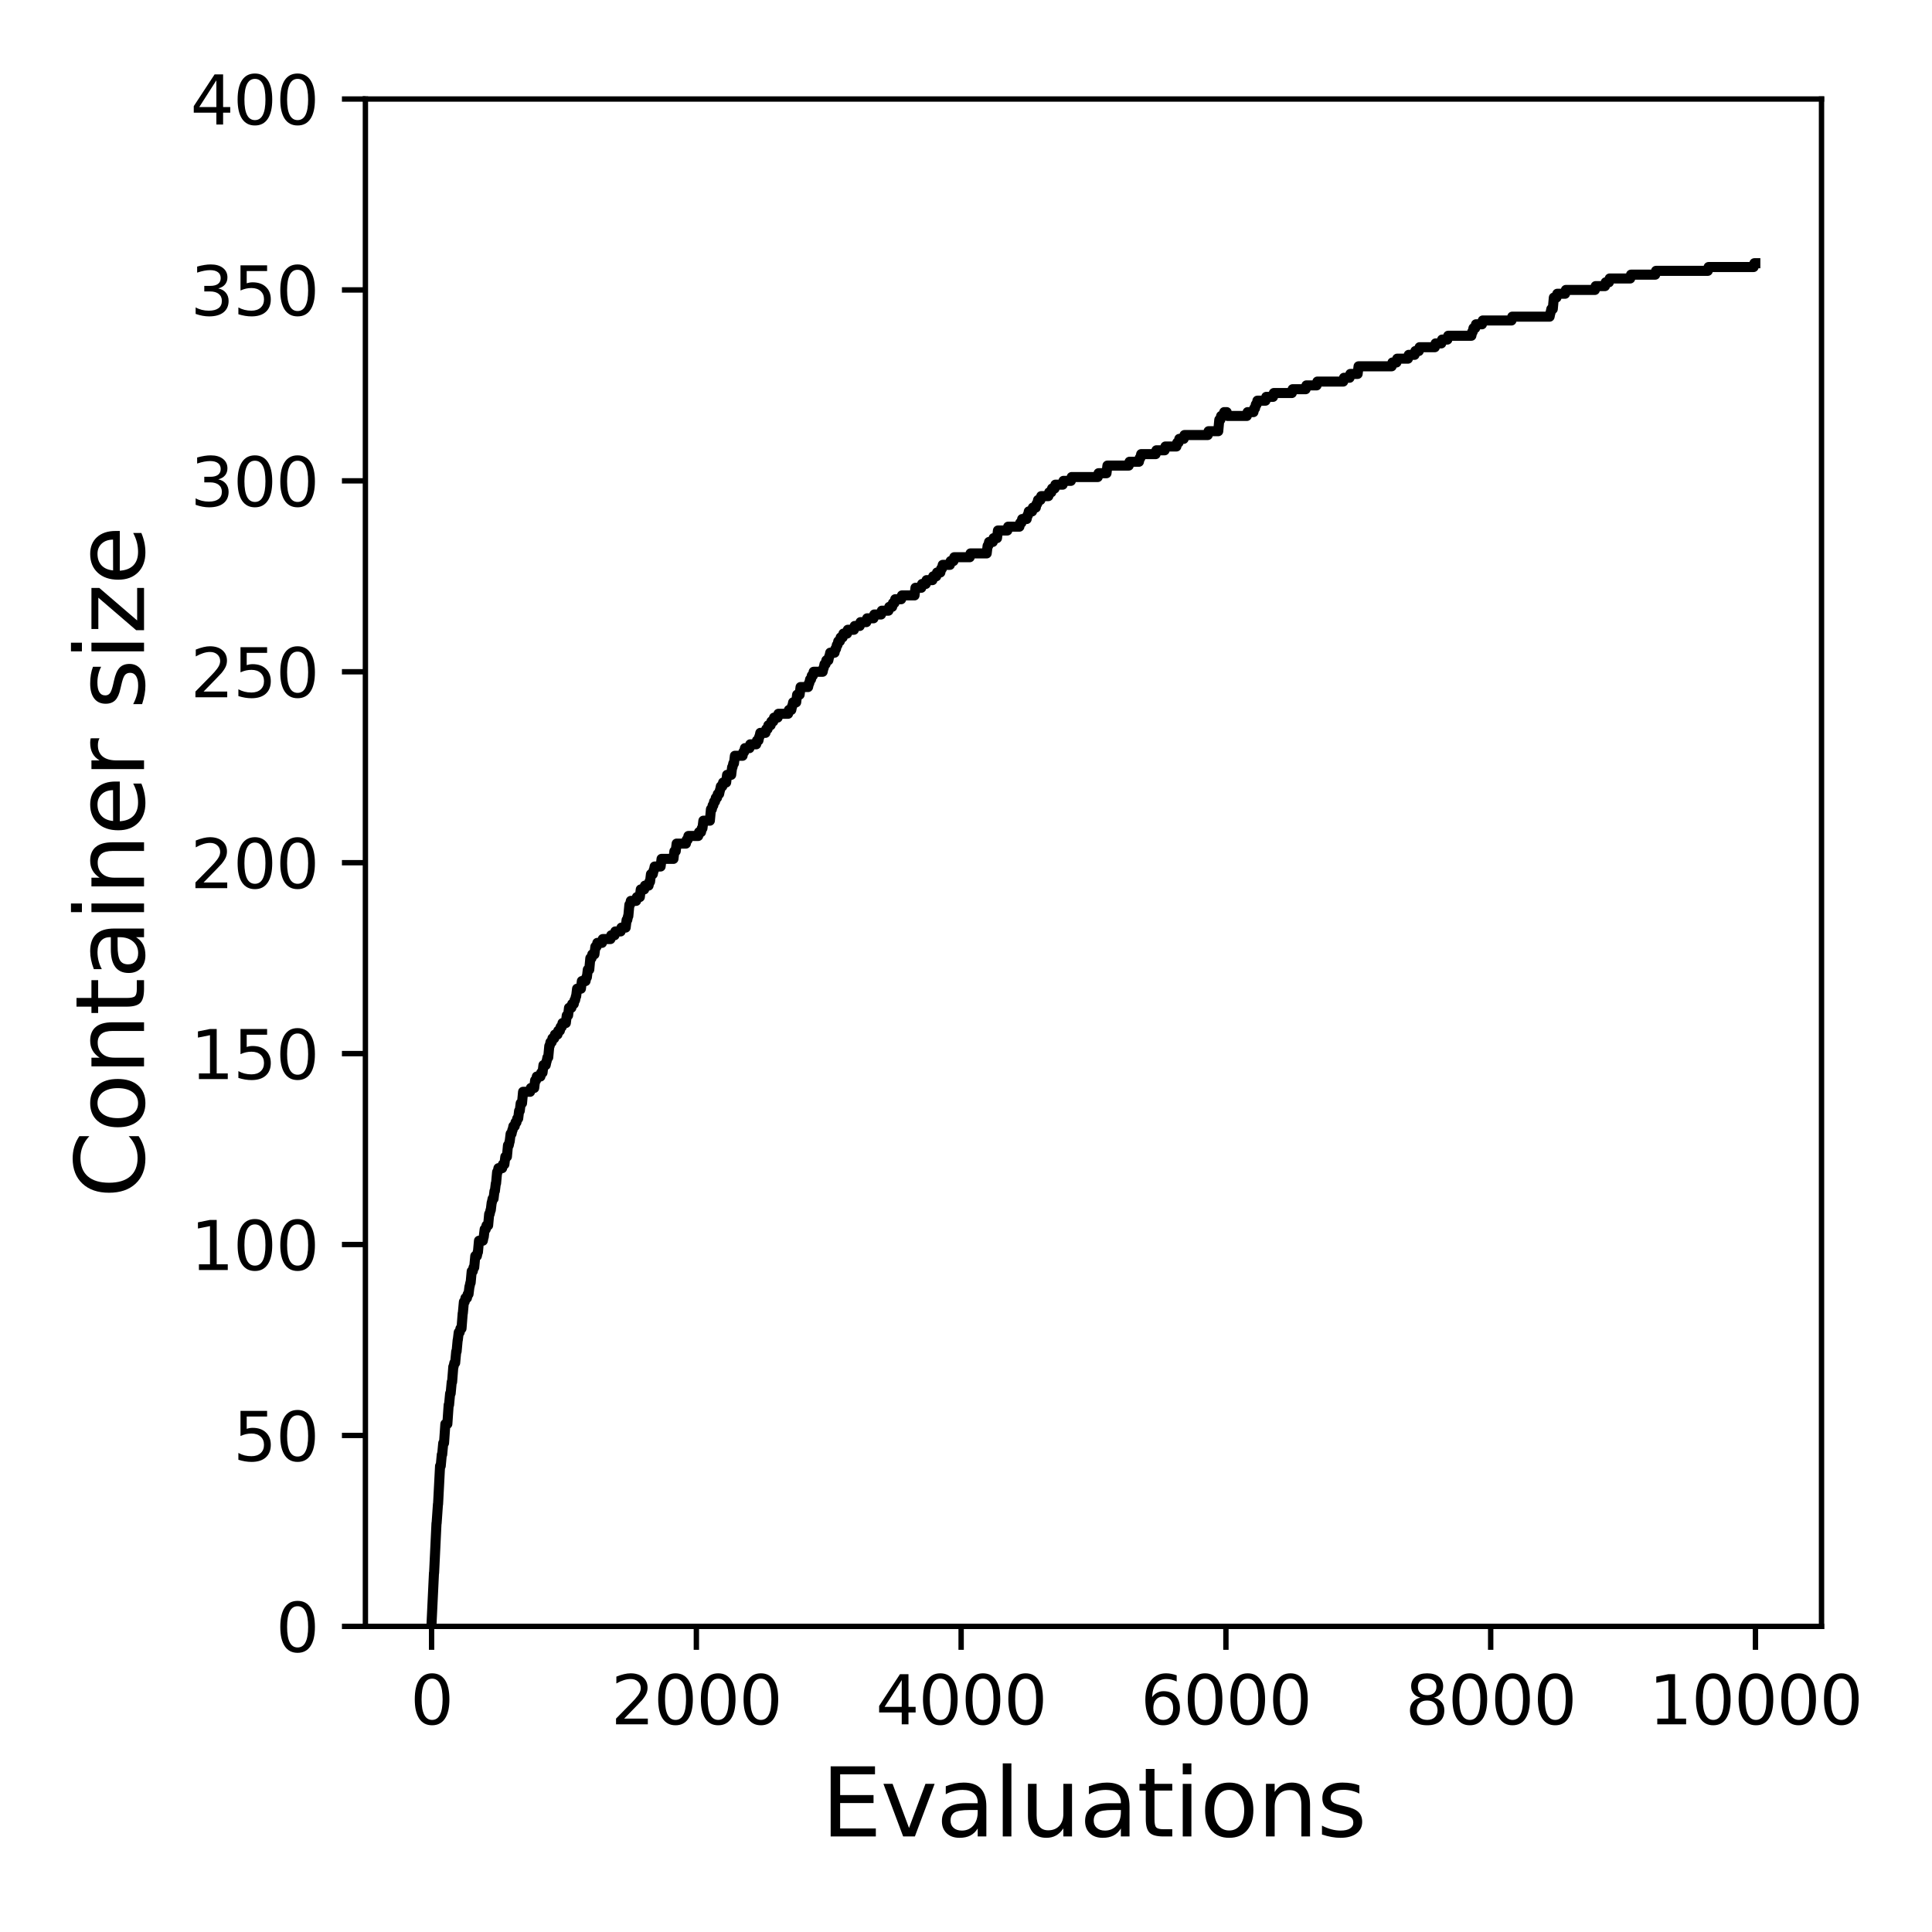 <?xml version="1.0" encoding="utf-8" standalone="no"?>
<!DOCTYPE svg PUBLIC "-//W3C//DTD SVG 1.1//EN"
  "http://www.w3.org/Graphics/SVG/1.1/DTD/svg11.dtd">
<svg xmlns:xlink="http://www.w3.org/1999/xlink" width="288pt" height="288pt" viewBox="0 0 288 288" xmlns="http://www.w3.org/2000/svg" version="1.1">
 <defs>
  <style type="text/css">*{stroke-linejoin: round; stroke-linecap: butt}</style>
 </defs>
 <g id="figure_1">
  <g id="patch_1">
   <path d="M 0 288 
L 288 288 
L 288 0 
L 0 0 
z
" style="fill: #ffffff"/>
  </g>
  <g id="axes_1">
   <g id="patch_2">
    <path d="M 54.47 242.44 
L 271.53 242.44 
L 271.53 14.76 
L 54.47 14.76 
z
" style="fill: #ffffff"/>
   </g>
   <g id="matplotlib.axis_1">
    <g id="xtick_1">
     <g id="line2d_1">
      <defs>
       <path id="m7edcf63824" d="M 0 0 
L 0 3.5 
" style="stroke: #000000; stroke-width: 0.8"/>
      </defs>
      <g>
       <use xlink:href="#m7edcf63824" x="64.336" y="242.44" style="stroke: #000000; stroke-width: 0.8"/>
      </g>
     </g>
     <g id="text_1">
      <!-- 0 -->
      <g transform="translate(61.155 257.038) scale(0.1 -0.1)">
       <defs>
        <path id="DejaVuSans-30" d="M 2034 4250 
Q 1547 4250 1301 3770 
Q 1056 3291 1056 2328 
Q 1056 1369 1301 889 
Q 1547 409 2034 409 
Q 2525 409 2770 889 
Q 3016 1369 3016 2328 
Q 3016 3291 2770 3770 
Q 2525 4250 2034 4250 
z
M 2034 4750 
Q 2819 4750 3233 4129 
Q 3647 3509 3647 2328 
Q 3647 1150 3233 529 
Q 2819 -91 2034 -91 
Q 1250 -91 836 529 
Q 422 1150 422 2328 
Q 422 3509 836 4129 
Q 1250 4750 2034 4750 
z
" transform="scale(0.016)"/>
       </defs>
       <use xlink:href="#DejaVuSans-30"/>
      </g>
     </g>
    </g>
    <g id="xtick_2">
     <g id="line2d_2">
      <g>
       <use xlink:href="#m7edcf63824" x="103.806" y="242.44" style="stroke: #000000; stroke-width: 0.8"/>
      </g>
     </g>
     <g id="text_2">
      <!-- 2000 -->
      <g transform="translate(91.081 257.038) scale(0.1 -0.1)">
       <defs>
        <path id="DejaVuSans-32" d="M 1228 531 
L 3431 531 
L 3431 0 
L 469 0 
L 469 531 
Q 828 903 1448 1529 
Q 2069 2156 2228 2338 
Q 2531 2678 2651 2914 
Q 2772 3150 2772 3378 
Q 2772 3750 2511 3984 
Q 2250 4219 1831 4219 
Q 1534 4219 1204 4116 
Q 875 4013 500 3803 
L 500 4441 
Q 881 4594 1212 4672 
Q 1544 4750 1819 4750 
Q 2544 4750 2975 4387 
Q 3406 4025 3406 3419 
Q 3406 3131 3298 2873 
Q 3191 2616 2906 2266 
Q 2828 2175 2409 1742 
Q 1991 1309 1228 531 
z
" transform="scale(0.016)"/>
       </defs>
       <use xlink:href="#DejaVuSans-32"/>
       <use xlink:href="#DejaVuSans-30" x="63.623"/>
       <use xlink:href="#DejaVuSans-30" x="127.246"/>
       <use xlink:href="#DejaVuSans-30" x="190.869"/>
      </g>
     </g>
    </g>
    <g id="xtick_3">
     <g id="line2d_3">
      <g>
       <use xlink:href="#m7edcf63824" x="143.275" y="242.44" style="stroke: #000000; stroke-width: 0.8"/>
      </g>
     </g>
     <g id="text_3">
      <!-- 4000 -->
      <g transform="translate(130.55 257.038) scale(0.1 -0.1)">
       <defs>
        <path id="DejaVuSans-34" d="M 2419 4116 
L 825 1625 
L 2419 1625 
L 2419 4116 
z
M 2253 4666 
L 3047 4666 
L 3047 1625 
L 3713 1625 
L 3713 1100 
L 3047 1100 
L 3047 0 
L 2419 0 
L 2419 1100 
L 313 1100 
L 313 1709 
L 2253 4666 
z
" transform="scale(0.016)"/>
       </defs>
       <use xlink:href="#DejaVuSans-34"/>
       <use xlink:href="#DejaVuSans-30" x="63.623"/>
       <use xlink:href="#DejaVuSans-30" x="127.246"/>
       <use xlink:href="#DejaVuSans-30" x="190.869"/>
      </g>
     </g>
    </g>
    <g id="xtick_4">
     <g id="line2d_4">
      <g>
       <use xlink:href="#m7edcf63824" x="182.745" y="242.44" style="stroke: #000000; stroke-width: 0.8"/>
      </g>
     </g>
     <g id="text_4">
      <!-- 6000 -->
      <g transform="translate(170.02 257.038) scale(0.1 -0.1)">
       <defs>
        <path id="DejaVuSans-36" d="M 2113 2584 
Q 1688 2584 1439 2293 
Q 1191 2003 1191 1497 
Q 1191 994 1439 701 
Q 1688 409 2113 409 
Q 2538 409 2786 701 
Q 3034 994 3034 1497 
Q 3034 2003 2786 2293 
Q 2538 2584 2113 2584 
z
M 3366 4563 
L 3366 3988 
Q 3128 4100 2886 4159 
Q 2644 4219 2406 4219 
Q 1781 4219 1451 3797 
Q 1122 3375 1075 2522 
Q 1259 2794 1537 2939 
Q 1816 3084 2150 3084 
Q 2853 3084 3261 2657 
Q 3669 2231 3669 1497 
Q 3669 778 3244 343 
Q 2819 -91 2113 -91 
Q 1303 -91 875 529 
Q 447 1150 447 2328 
Q 447 3434 972 4092 
Q 1497 4750 2381 4750 
Q 2619 4750 2861 4703 
Q 3103 4656 3366 4563 
z
" transform="scale(0.016)"/>
       </defs>
       <use xlink:href="#DejaVuSans-36"/>
       <use xlink:href="#DejaVuSans-30" x="63.623"/>
       <use xlink:href="#DejaVuSans-30" x="127.246"/>
       <use xlink:href="#DejaVuSans-30" x="190.869"/>
      </g>
     </g>
    </g>
    <g id="xtick_5">
     <g id="line2d_5">
      <g>
       <use xlink:href="#m7edcf63824" x="222.214" y="242.44" style="stroke: #000000; stroke-width: 0.8"/>
      </g>
     </g>
     <g id="text_5">
      <!-- 8000 -->
      <g transform="translate(209.489 257.038) scale(0.1 -0.1)">
       <defs>
        <path id="DejaVuSans-38" d="M 2034 2216 
Q 1584 2216 1326 1975 
Q 1069 1734 1069 1313 
Q 1069 891 1326 650 
Q 1584 409 2034 409 
Q 2484 409 2743 651 
Q 3003 894 3003 1313 
Q 3003 1734 2745 1975 
Q 2488 2216 2034 2216 
z
M 1403 2484 
Q 997 2584 770 2862 
Q 544 3141 544 3541 
Q 544 4100 942 4425 
Q 1341 4750 2034 4750 
Q 2731 4750 3128 4425 
Q 3525 4100 3525 3541 
Q 3525 3141 3298 2862 
Q 3072 2584 2669 2484 
Q 3125 2378 3379 2068 
Q 3634 1759 3634 1313 
Q 3634 634 3220 271 
Q 2806 -91 2034 -91 
Q 1263 -91 848 271 
Q 434 634 434 1313 
Q 434 1759 690 2068 
Q 947 2378 1403 2484 
z
M 1172 3481 
Q 1172 3119 1398 2916 
Q 1625 2713 2034 2713 
Q 2441 2713 2670 2916 
Q 2900 3119 2900 3481 
Q 2900 3844 2670 4047 
Q 2441 4250 2034 4250 
Q 1625 4250 1398 4047 
Q 1172 3844 1172 3481 
z
" transform="scale(0.016)"/>
       </defs>
       <use xlink:href="#DejaVuSans-38"/>
       <use xlink:href="#DejaVuSans-30" x="63.623"/>
       <use xlink:href="#DejaVuSans-30" x="127.246"/>
       <use xlink:href="#DejaVuSans-30" x="190.869"/>
      </g>
     </g>
    </g>
    <g id="xtick_6">
     <g id="line2d_6">
      <g>
       <use xlink:href="#m7edcf63824" x="261.684" y="242.44" style="stroke: #000000; stroke-width: 0.8"/>
      </g>
     </g>
     <g id="text_6">
      <!-- 10000 -->
      <g transform="translate(245.777 257.038) scale(0.1 -0.1)">
       <defs>
        <path id="DejaVuSans-31" d="M 794 531 
L 1825 531 
L 1825 4091 
L 703 3866 
L 703 4441 
L 1819 4666 
L 2450 4666 
L 2450 531 
L 3481 531 
L 3481 0 
L 794 0 
L 794 531 
z
" transform="scale(0.016)"/>
       </defs>
       <use xlink:href="#DejaVuSans-31"/>
       <use xlink:href="#DejaVuSans-30" x="63.623"/>
       <use xlink:href="#DejaVuSans-30" x="127.246"/>
       <use xlink:href="#DejaVuSans-30" x="190.869"/>
       <use xlink:href="#DejaVuSans-30" x="254.492"/>
      </g>
     </g>
    </g>
    <g id="text_7">
     <!-- Evaluations -->
     <g transform="translate(122.419 273.756) scale(0.14 -0.14)">
      <defs>
       <path id="DejaVuSans-45" d="M 628 4666 
L 3578 4666 
L 3578 4134 
L 1259 4134 
L 1259 2753 
L 3481 2753 
L 3481 2222 
L 1259 2222 
L 1259 531 
L 3634 531 
L 3634 0 
L 628 0 
L 628 4666 
z
" transform="scale(0.016)"/>
       <path id="DejaVuSans-76" d="M 191 3500 
L 800 3500 
L 1894 563 
L 2988 3500 
L 3597 3500 
L 2284 0 
L 1503 0 
L 191 3500 
z
" transform="scale(0.016)"/>
       <path id="DejaVuSans-61" d="M 2194 1759 
Q 1497 1759 1228 1600 
Q 959 1441 959 1056 
Q 959 750 1161 570 
Q 1363 391 1709 391 
Q 2188 391 2477 730 
Q 2766 1069 2766 1631 
L 2766 1759 
L 2194 1759 
z
M 3341 1997 
L 3341 0 
L 2766 0 
L 2766 531 
Q 2569 213 2275 61 
Q 1981 -91 1556 -91 
Q 1019 -91 701 211 
Q 384 513 384 1019 
Q 384 1609 779 1909 
Q 1175 2209 1959 2209 
L 2766 2209 
L 2766 2266 
Q 2766 2663 2505 2880 
Q 2244 3097 1772 3097 
Q 1472 3097 1187 3025 
Q 903 2953 641 2809 
L 641 3341 
Q 956 3463 1253 3523 
Q 1550 3584 1831 3584 
Q 2591 3584 2966 3190 
Q 3341 2797 3341 1997 
z
" transform="scale(0.016)"/>
       <path id="DejaVuSans-6c" d="M 603 4863 
L 1178 4863 
L 1178 0 
L 603 0 
L 603 4863 
z
" transform="scale(0.016)"/>
       <path id="DejaVuSans-75" d="M 544 1381 
L 544 3500 
L 1119 3500 
L 1119 1403 
Q 1119 906 1312 657 
Q 1506 409 1894 409 
Q 2359 409 2629 706 
Q 2900 1003 2900 1516 
L 2900 3500 
L 3475 3500 
L 3475 0 
L 2900 0 
L 2900 538 
Q 2691 219 2414 64 
Q 2138 -91 1772 -91 
Q 1169 -91 856 284 
Q 544 659 544 1381 
z
M 1991 3584 
L 1991 3584 
z
" transform="scale(0.016)"/>
       <path id="DejaVuSans-74" d="M 1172 4494 
L 1172 3500 
L 2356 3500 
L 2356 3053 
L 1172 3053 
L 1172 1153 
Q 1172 725 1289 603 
Q 1406 481 1766 481 
L 2356 481 
L 2356 0 
L 1766 0 
Q 1100 0 847 248 
Q 594 497 594 1153 
L 594 3053 
L 172 3053 
L 172 3500 
L 594 3500 
L 594 4494 
L 1172 4494 
z
" transform="scale(0.016)"/>
       <path id="DejaVuSans-69" d="M 603 3500 
L 1178 3500 
L 1178 0 
L 603 0 
L 603 3500 
z
M 603 4863 
L 1178 4863 
L 1178 4134 
L 603 4134 
L 603 4863 
z
" transform="scale(0.016)"/>
       <path id="DejaVuSans-6f" d="M 1959 3097 
Q 1497 3097 1228 2736 
Q 959 2375 959 1747 
Q 959 1119 1226 758 
Q 1494 397 1959 397 
Q 2419 397 2687 759 
Q 2956 1122 2956 1747 
Q 2956 2369 2687 2733 
Q 2419 3097 1959 3097 
z
M 1959 3584 
Q 2709 3584 3137 3096 
Q 3566 2609 3566 1747 
Q 3566 888 3137 398 
Q 2709 -91 1959 -91 
Q 1206 -91 779 398 
Q 353 888 353 1747 
Q 353 2609 779 3096 
Q 1206 3584 1959 3584 
z
" transform="scale(0.016)"/>
       <path id="DejaVuSans-6e" d="M 3513 2113 
L 3513 0 
L 2938 0 
L 2938 2094 
Q 2938 2591 2744 2837 
Q 2550 3084 2163 3084 
Q 1697 3084 1428 2787 
Q 1159 2491 1159 1978 
L 1159 0 
L 581 0 
L 581 3500 
L 1159 3500 
L 1159 2956 
Q 1366 3272 1645 3428 
Q 1925 3584 2291 3584 
Q 2894 3584 3203 3211 
Q 3513 2838 3513 2113 
z
" transform="scale(0.016)"/>
       <path id="DejaVuSans-73" d="M 2834 3397 
L 2834 2853 
Q 2591 2978 2328 3040 
Q 2066 3103 1784 3103 
Q 1356 3103 1142 2972 
Q 928 2841 928 2578 
Q 928 2378 1081 2264 
Q 1234 2150 1697 2047 
L 1894 2003 
Q 2506 1872 2764 1633 
Q 3022 1394 3022 966 
Q 3022 478 2636 193 
Q 2250 -91 1575 -91 
Q 1294 -91 989 -36 
Q 684 19 347 128 
L 347 722 
Q 666 556 975 473 
Q 1284 391 1588 391 
Q 1994 391 2212 530 
Q 2431 669 2431 922 
Q 2431 1156 2273 1281 
Q 2116 1406 1581 1522 
L 1381 1569 
Q 847 1681 609 1914 
Q 372 2147 372 2553 
Q 372 3047 722 3315 
Q 1072 3584 1716 3584 
Q 2034 3584 2315 3537 
Q 2597 3491 2834 3397 
z
" transform="scale(0.016)"/>
      </defs>
      <use xlink:href="#DejaVuSans-45"/>
      <use xlink:href="#DejaVuSans-76" x="63.184"/>
      <use xlink:href="#DejaVuSans-61" x="122.363"/>
      <use xlink:href="#DejaVuSans-6c" x="183.643"/>
      <use xlink:href="#DejaVuSans-75" x="211.426"/>
      <use xlink:href="#DejaVuSans-61" x="274.805"/>
      <use xlink:href="#DejaVuSans-74" x="336.084"/>
      <use xlink:href="#DejaVuSans-69" x="375.293"/>
      <use xlink:href="#DejaVuSans-6f" x="403.076"/>
      <use xlink:href="#DejaVuSans-6e" x="464.258"/>
      <use xlink:href="#DejaVuSans-73" x="527.637"/>
     </g>
    </g>
   </g>
   <g id="matplotlib.axis_2">
    <g id="ytick_1">
     <g id="line2d_7">
      <defs>
       <path id="m65483d4edc" d="M 0 0 
L -3.5 0 
" style="stroke: #000000; stroke-width: 0.8"/>
      </defs>
      <g>
       <use xlink:href="#m65483d4edc" x="54.47" y="242.44" style="stroke: #000000; stroke-width: 0.8"/>
      </g>
     </g>
     <g id="text_8">
      <!-- 0 -->
      <g transform="translate(41.108 246.239) scale(0.1 -0.1)">
       <use xlink:href="#DejaVuSans-30"/>
      </g>
     </g>
    </g>
    <g id="ytick_2">
     <g id="line2d_8">
      <g>
       <use xlink:href="#m65483d4edc" x="54.47" y="213.98" style="stroke: #000000; stroke-width: 0.8"/>
      </g>
     </g>
     <g id="text_9">
      <!-- 50 -->
      <g transform="translate(34.745 217.779) scale(0.1 -0.1)">
       <defs>
        <path id="DejaVuSans-35" d="M 691 4666 
L 3169 4666 
L 3169 4134 
L 1269 4134 
L 1269 2991 
Q 1406 3038 1543 3061 
Q 1681 3084 1819 3084 
Q 2600 3084 3056 2656 
Q 3513 2228 3513 1497 
Q 3513 744 3044 326 
Q 2575 -91 1722 -91 
Q 1428 -91 1123 -41 
Q 819 9 494 109 
L 494 744 
Q 775 591 1075 516 
Q 1375 441 1709 441 
Q 2250 441 2565 725 
Q 2881 1009 2881 1497 
Q 2881 1984 2565 2268 
Q 2250 2553 1709 2553 
Q 1456 2553 1204 2497 
Q 953 2441 691 2322 
L 691 4666 
z
" transform="scale(0.016)"/>
       </defs>
       <use xlink:href="#DejaVuSans-35"/>
       <use xlink:href="#DejaVuSans-30" x="63.623"/>
      </g>
     </g>
    </g>
    <g id="ytick_3">
     <g id="line2d_9">
      <g>
       <use xlink:href="#m65483d4edc" x="54.47" y="185.52" style="stroke: #000000; stroke-width: 0.8"/>
      </g>
     </g>
     <g id="text_10">
      <!-- 100 -->
      <g transform="translate(28.383 189.319) scale(0.1 -0.1)">
       <use xlink:href="#DejaVuSans-31"/>
       <use xlink:href="#DejaVuSans-30" x="63.623"/>
       <use xlink:href="#DejaVuSans-30" x="127.246"/>
      </g>
     </g>
    </g>
    <g id="ytick_4">
     <g id="line2d_10">
      <g>
       <use xlink:href="#m65483d4edc" x="54.47" y="157.06" style="stroke: #000000; stroke-width: 0.8"/>
      </g>
     </g>
     <g id="text_11">
      <!-- 150 -->
      <g transform="translate(28.383 160.859) scale(0.1 -0.1)">
       <use xlink:href="#DejaVuSans-31"/>
       <use xlink:href="#DejaVuSans-35" x="63.623"/>
       <use xlink:href="#DejaVuSans-30" x="127.246"/>
      </g>
     </g>
    </g>
    <g id="ytick_5">
     <g id="line2d_11">
      <g>
       <use xlink:href="#m65483d4edc" x="54.47" y="128.6" style="stroke: #000000; stroke-width: 0.8"/>
      </g>
     </g>
     <g id="text_12">
      <!-- 200 -->
      <g transform="translate(28.383 132.399) scale(0.1 -0.1)">
       <use xlink:href="#DejaVuSans-32"/>
       <use xlink:href="#DejaVuSans-30" x="63.623"/>
       <use xlink:href="#DejaVuSans-30" x="127.246"/>
      </g>
     </g>
    </g>
    <g id="ytick_6">
     <g id="line2d_12">
      <g>
       <use xlink:href="#m65483d4edc" x="54.47" y="100.14" style="stroke: #000000; stroke-width: 0.8"/>
      </g>
     </g>
     <g id="text_13">
      <!-- 250 -->
      <g transform="translate(28.383 103.939) scale(0.1 -0.1)">
       <use xlink:href="#DejaVuSans-32"/>
       <use xlink:href="#DejaVuSans-35" x="63.623"/>
       <use xlink:href="#DejaVuSans-30" x="127.246"/>
      </g>
     </g>
    </g>
    <g id="ytick_7">
     <g id="line2d_13">
      <g>
       <use xlink:href="#m65483d4edc" x="54.47" y="71.68" style="stroke: #000000; stroke-width: 0.8"/>
      </g>
     </g>
     <g id="text_14">
      <!-- 300 -->
      <g transform="translate(28.383 75.479) scale(0.1 -0.1)">
       <defs>
        <path id="DejaVuSans-33" d="M 2597 2516 
Q 3050 2419 3304 2112 
Q 3559 1806 3559 1356 
Q 3559 666 3084 287 
Q 2609 -91 1734 -91 
Q 1441 -91 1130 -33 
Q 819 25 488 141 
L 488 750 
Q 750 597 1062 519 
Q 1375 441 1716 441 
Q 2309 441 2620 675 
Q 2931 909 2931 1356 
Q 2931 1769 2642 2001 
Q 2353 2234 1838 2234 
L 1294 2234 
L 1294 2753 
L 1863 2753 
Q 2328 2753 2575 2939 
Q 2822 3125 2822 3475 
Q 2822 3834 2567 4026 
Q 2313 4219 1838 4219 
Q 1578 4219 1281 4162 
Q 984 4106 628 3988 
L 628 4550 
Q 988 4650 1302 4700 
Q 1616 4750 1894 4750 
Q 2613 4750 3031 4423 
Q 3450 4097 3450 3541 
Q 3450 3153 3228 2886 
Q 3006 2619 2597 2516 
z
" transform="scale(0.016)"/>
       </defs>
       <use xlink:href="#DejaVuSans-33"/>
       <use xlink:href="#DejaVuSans-30" x="63.623"/>
       <use xlink:href="#DejaVuSans-30" x="127.246"/>
      </g>
     </g>
    </g>
    <g id="ytick_8">
     <g id="line2d_14">
      <g>
       <use xlink:href="#m65483d4edc" x="54.47" y="43.22" style="stroke: #000000; stroke-width: 0.8"/>
      </g>
     </g>
     <g id="text_15">
      <!-- 350 -->
      <g transform="translate(28.383 47.019) scale(0.1 -0.1)">
       <use xlink:href="#DejaVuSans-33"/>
       <use xlink:href="#DejaVuSans-35" x="63.623"/>
       <use xlink:href="#DejaVuSans-30" x="127.246"/>
      </g>
     </g>
    </g>
    <g id="ytick_9">
     <g id="line2d_15">
      <g>
       <use xlink:href="#m65483d4edc" x="54.47" y="14.76" style="stroke: #000000; stroke-width: 0.8"/>
      </g>
     </g>
     <g id="text_16">
      <!-- 400 -->
      <g transform="translate(28.383 18.559) scale(0.1 -0.1)">
       <use xlink:href="#DejaVuSans-34"/>
       <use xlink:href="#DejaVuSans-30" x="63.623"/>
       <use xlink:href="#DejaVuSans-30" x="127.246"/>
      </g>
     </g>
    </g>
    <g id="text_17">
     <!-- Container size -->
     <g transform="translate(21.471 178.604) rotate(-90) scale(0.14 -0.14)">
      <defs>
       <path id="DejaVuSans-43" d="M 4122 4306 
L 4122 3641 
Q 3803 3938 3442 4084 
Q 3081 4231 2675 4231 
Q 1875 4231 1450 3742 
Q 1025 3253 1025 2328 
Q 1025 1406 1450 917 
Q 1875 428 2675 428 
Q 3081 428 3442 575 
Q 3803 722 4122 1019 
L 4122 359 
Q 3791 134 3420 21 
Q 3050 -91 2638 -91 
Q 1578 -91 968 557 
Q 359 1206 359 2328 
Q 359 3453 968 4101 
Q 1578 4750 2638 4750 
Q 3056 4750 3426 4639 
Q 3797 4528 4122 4306 
z
" transform="scale(0.016)"/>
       <path id="DejaVuSans-65" d="M 3597 1894 
L 3597 1613 
L 953 1613 
Q 991 1019 1311 708 
Q 1631 397 2203 397 
Q 2534 397 2845 478 
Q 3156 559 3463 722 
L 3463 178 
Q 3153 47 2828 -22 
Q 2503 -91 2169 -91 
Q 1331 -91 842 396 
Q 353 884 353 1716 
Q 353 2575 817 3079 
Q 1281 3584 2069 3584 
Q 2775 3584 3186 3129 
Q 3597 2675 3597 1894 
z
M 3022 2063 
Q 3016 2534 2758 2815 
Q 2500 3097 2075 3097 
Q 1594 3097 1305 2825 
Q 1016 2553 972 2059 
L 3022 2063 
z
" transform="scale(0.016)"/>
       <path id="DejaVuSans-72" d="M 2631 2963 
Q 2534 3019 2420 3045 
Q 2306 3072 2169 3072 
Q 1681 3072 1420 2755 
Q 1159 2438 1159 1844 
L 1159 0 
L 581 0 
L 581 3500 
L 1159 3500 
L 1159 2956 
Q 1341 3275 1631 3429 
Q 1922 3584 2338 3584 
Q 2397 3584 2469 3576 
Q 2541 3569 2628 3553 
L 2631 2963 
z
" transform="scale(0.016)"/>
       <path id="DejaVuSans-20" transform="scale(0.016)"/>
       <path id="DejaVuSans-7a" d="M 353 3500 
L 3084 3500 
L 3084 2975 
L 922 459 
L 3084 459 
L 3084 0 
L 275 0 
L 275 525 
L 2438 3041 
L 353 3041 
L 353 3500 
z
" transform="scale(0.016)"/>
      </defs>
      <use xlink:href="#DejaVuSans-43"/>
      <use xlink:href="#DejaVuSans-6f" x="69.824"/>
      <use xlink:href="#DejaVuSans-6e" x="131.006"/>
      <use xlink:href="#DejaVuSans-74" x="194.385"/>
      <use xlink:href="#DejaVuSans-61" x="233.594"/>
      <use xlink:href="#DejaVuSans-69" x="294.873"/>
      <use xlink:href="#DejaVuSans-6e" x="322.656"/>
      <use xlink:href="#DejaVuSans-65" x="386.035"/>
      <use xlink:href="#DejaVuSans-72" x="447.559"/>
      <use xlink:href="#DejaVuSans-20" x="488.672"/>
      <use xlink:href="#DejaVuSans-73" x="520.459"/>
      <use xlink:href="#DejaVuSans-69" x="572.559"/>
      <use xlink:href="#DejaVuSans-7a" x="600.342"/>
      <use xlink:href="#DejaVuSans-65" x="652.832"/>
     </g>
    </g>
   </g>
   <g id="line2d_16">
    <path d="M 64.336 241.871 
L 64.692 234.471 
L 64.711 234.471 
L 65.067 227.072 
L 65.086 227.072 
L 65.284 224.226 
L 65.303 224.226 
L 65.599 218.534 
L 65.698 218.534 
L 65.856 216.826 
L 65.915 216.826 
L 66.073 215.118 
L 66.191 215.118 
L 66.389 212.272 
L 66.685 212.272 
L 66.882 209.426 
L 66.941 209.426 
L 67.099 207.719 
L 67.178 207.719 
L 67.336 206.011 
L 67.395 206.011 
L 67.573 203.734 
L 67.612 203.734 
L 67.731 203.165 
L 67.849 203.165 
L 68.007 201.458 
L 68.066 201.458 
L 68.224 199.75 
L 68.244 199.75 
L 68.382 198.612 
L 68.52 198.612 
L 68.639 198.042 
L 68.796 198.042 
L 68.974 195.766 
L 68.994 195.766 
L 69.152 194.058 
L 69.27 194.058 
L 69.388 193.489 
L 69.606 193.489 
L 69.724 192.92 
L 69.842 192.92 
L 69.981 191.781 
L 70 191.781 
L 70.119 191.212 
L 70.158 191.212 
L 70.316 189.504 
L 70.474 189.504 
L 70.592 188.935 
L 70.691 188.935 
L 70.849 187.228 
L 71.086 187.228 
L 71.204 186.658 
L 71.244 186.658 
L 71.401 184.951 
L 71.974 184.951 
L 72.092 184.382 
L 72.112 184.382 
L 72.25 183.243 
L 72.408 183.243 
L 72.526 182.674 
L 72.763 182.674 
L 72.921 180.966 
L 73 180.966 
L 73.118 180.397 
L 73.158 180.397 
L 73.296 179.259 
L 73.316 179.259 
L 73.434 178.69 
L 73.572 178.69 
L 73.71 177.551 
L 73.77 177.551 
L 73.908 176.413 
L 73.947 176.413 
L 74.105 174.705 
L 74.184 174.705 
L 74.302 174.136 
L 74.855 174.136 
L 74.973 173.567 
L 75.19 173.567 
L 75.329 172.428 
L 75.565 172.428 
L 75.723 170.721 
L 75.842 170.721 
L 75.96 170.152 
L 75.98 170.152 
L 76.118 169.013 
L 76.256 169.013 
L 76.375 168.444 
L 76.414 168.444 
L 76.532 167.875 
L 76.73 167.875 
L 76.848 167.306 
L 76.986 167.306 
L 77.105 166.736 
L 77.243 166.736 
L 77.381 165.598 
L 77.48 165.598 
L 77.618 164.46 
L 77.815 164.46 
L 77.973 162.752 
L 79.019 162.752 
L 79.137 162.183 
L 79.631 162.183 
L 79.769 161.044 
L 79.907 161.044 
L 80.025 160.475 
L 80.558 160.475 
L 80.677 159.906 
L 80.874 159.906 
L 81.012 158.768 
L 81.348 158.768 
L 81.466 158.198 
L 81.486 158.198 
L 81.604 157.629 
L 81.723 157.629 
L 81.881 155.922 
L 81.94 155.922 
L 82.058 155.352 
L 82.236 155.352 
L 82.354 154.783 
L 82.611 154.783 
L 82.729 154.214 
L 83.104 154.214 
L 83.222 153.645 
L 83.459 153.645 
L 83.578 153.076 
L 83.736 153.076 
L 83.854 152.506 
L 84.347 152.506 
L 84.486 151.368 
L 84.683 151.368 
L 84.821 150.23 
L 85.176 150.23 
L 85.295 149.66 
L 85.531 149.66 
L 85.65 149.091 
L 85.729 149.091 
L 85.847 148.522 
L 85.887 148.522 
L 86.025 147.384 
L 86.597 147.384 
L 86.735 146.245 
L 87.288 146.245 
L 87.406 145.676 
L 87.485 145.676 
L 87.623 144.538 
L 87.84 144.538 
L 87.998 142.83 
L 88.176 142.83 
L 88.294 142.261 
L 88.61 142.261 
L 88.748 141.122 
L 88.926 141.122 
L 89.044 140.553 
L 89.735 140.553 
L 89.853 139.984 
L 90.998 139.984 
L 91.116 139.415 
L 91.61 139.415 
L 91.728 138.846 
L 92.518 138.846 
L 92.636 138.276 
L 93.267 138.276 
L 93.406 137.138 
L 93.504 137.138 
L 93.623 136.569 
L 93.662 136.569 
L 93.82 134.861 
L 93.919 134.861 
L 94.037 134.292 
L 94.827 134.292 
L 94.945 133.723 
L 95.379 133.723 
L 95.517 132.584 
L 96.03 132.584 
L 96.149 132.015 
L 96.682 132.015 
L 96.8 131.446 
L 96.899 131.446 
L 97.037 130.308 
L 97.313 130.308 
L 97.431 129.738 
L 97.471 129.738 
L 97.589 129.169 
L 98.477 129.169 
L 98.616 128.031 
L 100.392 128.031 
L 100.53 126.892 
L 100.727 126.892 
L 100.865 125.754 
L 102.247 125.754 
L 102.365 125.185 
L 102.503 125.185 
L 102.622 124.616 
L 104.082 124.616 
L 104.2 124.046 
L 104.497 124.046 
L 104.615 123.477 
L 104.714 123.477 
L 104.852 122.339 
L 105.819 122.339 
L 105.977 120.631 
L 106.115 120.631 
L 106.233 120.062 
L 106.332 120.062 
L 106.45 119.493 
L 106.588 119.493 
L 106.707 118.924 
L 106.884 118.924 
L 107.003 118.354 
L 107.2 118.354 
L 107.319 117.785 
L 107.338 117.785 
L 107.457 117.216 
L 107.674 117.216 
L 107.792 116.647 
L 108.246 116.647 
L 108.384 115.508 
L 108.996 115.508 
L 109.134 114.37 
L 109.193 114.37 
L 109.312 113.801 
L 109.41 113.801 
L 109.549 112.662 
L 110.693 112.662 
L 110.812 112.093 
L 110.93 112.093 
L 111.048 111.524 
L 111.719 111.524 
L 111.838 110.955 
L 112.726 110.955 
L 112.844 110.386 
L 113.061 110.386 
L 113.18 109.816 
L 113.219 109.816 
L 113.338 109.247 
L 114.107 109.247 
L 114.226 108.678 
L 114.423 108.678 
L 114.541 108.109 
L 114.877 108.109 
L 114.995 107.54 
L 115.272 107.54 
L 115.39 106.97 
L 115.923 106.97 
L 116.041 106.401 
L 117.482 106.401 
L 117.6 105.832 
L 117.956 105.832 
L 118.074 105.263 
L 118.113 105.263 
L 118.232 104.694 
L 118.686 104.694 
L 118.824 103.555 
L 119.199 103.555 
L 119.337 102.417 
L 120.462 102.417 
L 120.58 101.848 
L 120.64 101.848 
L 120.758 101.278 
L 120.896 101.278 
L 121.014 100.709 
L 121.172 100.709 
L 121.291 100.14 
L 122.633 100.14 
L 122.751 99.571 
L 122.791 99.571 
L 122.909 99.002 
L 123.067 99.002 
L 123.185 98.432 
L 123.481 98.432 
L 123.6 97.863 
L 123.639 97.863 
L 123.758 97.294 
L 124.409 97.294 
L 124.527 96.725 
L 124.626 96.725 
L 124.744 96.156 
L 124.843 96.156 
L 124.961 95.586 
L 125.198 95.586 
L 125.317 95.017 
L 125.613 95.017 
L 125.731 94.448 
L 126.264 94.448 
L 126.382 93.879 
L 127.29 93.879 
L 127.409 93.31 
L 128.158 93.31 
L 128.277 92.74 
L 129.145 92.74 
L 129.264 92.171 
L 130.211 92.171 
L 130.329 91.602 
L 131.336 91.602 
L 131.454 91.033 
L 132.441 91.033 
L 132.559 90.464 
L 132.993 90.464 
L 133.112 89.894 
L 133.329 89.894 
L 133.447 89.325 
L 134.335 89.325 
L 134.454 88.756 
L 136.329 88.756 
L 136.467 87.618 
L 137.335 87.618 
L 137.453 87.048 
L 138.006 87.048 
L 138.124 86.479 
L 138.993 86.479 
L 139.111 85.91 
L 139.565 85.91 
L 139.684 85.341 
L 140.177 85.341 
L 140.295 84.772 
L 140.414 84.772 
L 140.532 84.202 
L 141.598 84.202 
L 141.716 83.633 
L 142.131 83.633 
L 142.249 83.064 
L 144.558 83.064 
L 144.676 82.495 
L 147.084 82.495 
L 147.222 81.356 
L 147.321 81.356 
L 147.439 80.787 
L 147.992 80.787 
L 148.11 80.218 
L 148.623 80.218 
L 148.761 79.08 
L 150.163 79.08 
L 150.281 78.51 
L 151.959 78.51 
L 152.077 77.941 
L 152.255 77.941 
L 152.373 77.372 
L 153.044 77.372 
L 153.162 76.803 
L 153.241 76.803 
L 153.36 76.234 
L 153.853 76.234 
L 153.971 75.664 
L 154.406 75.664 
L 154.524 75.095 
L 154.623 75.095 
L 154.741 74.526 
L 155.096 74.526 
L 155.215 73.957 
L 156.28 73.957 
L 156.399 73.388 
L 156.715 73.388 
L 156.833 72.818 
L 157.208 72.818 
L 157.326 72.249 
L 158.412 72.249 
L 158.53 71.68 
L 159.635 71.68 
L 159.754 71.111 
L 163.641 71.111 
L 163.76 70.542 
L 164.944 70.542 
L 165.082 69.403 
L 168.259 69.403 
L 168.378 68.834 
L 169.779 68.834 
L 169.897 68.265 
L 169.996 68.265 
L 170.114 67.696 
L 172.266 67.696 
L 172.384 67.126 
L 173.607 67.126 
L 173.726 66.557 
L 175.364 66.557 
L 175.482 65.988 
L 175.68 65.988 
L 175.798 65.419 
L 176.449 65.419 
L 176.568 64.85 
L 180.041 64.85 
L 180.159 64.28 
L 181.6 64.28 
L 181.758 62.573 
L 181.916 62.573 
L 182.034 62.004 
L 182.37 62.004 
L 182.488 61.434 
L 182.863 61.434 
L 182.981 62.004 
L 185.863 62.004 
L 185.981 61.434 
L 186.849 61.434 
L 186.968 60.865 
L 187.086 60.865 
L 187.205 60.296 
L 187.323 60.296 
L 187.442 59.727 
L 188.645 59.727 
L 188.764 59.158 
L 189.77 59.158 
L 189.889 58.588 
L 192.573 58.588 
L 192.691 58.019 
L 194.625 58.019 
L 194.743 57.45 
L 196.263 57.45 
L 196.381 56.881 
L 200.23 56.881 
L 200.348 56.312 
L 201.177 56.312 
L 201.295 55.742 
L 202.381 55.742 
L 202.519 54.604 
L 207.453 54.604 
L 207.571 54.035 
L 208.163 54.035 
L 208.281 53.466 
L 209.88 53.466 
L 209.998 52.896 
L 210.867 52.896 
L 210.985 52.327 
L 211.498 52.327 
L 211.617 51.758 
L 213.886 51.758 
L 214.004 51.189 
L 214.853 51.189 
L 214.971 50.62 
L 215.761 50.62 
L 215.879 50.05 
L 219.333 50.05 
L 219.451 49.481 
L 219.53 49.481 
L 219.649 48.912 
L 219.905 48.912 
L 220.024 48.343 
L 220.912 48.343 
L 221.03 47.774 
L 225.312 47.774 
L 225.431 47.204 
L 230.996 47.204 
L 231.114 46.635 
L 231.134 46.635 
L 231.253 46.066 
L 231.47 46.066 
L 231.628 44.358 
L 232.022 44.358 
L 232.141 43.789 
L 233.305 43.789 
L 233.423 43.22 
L 237.745 43.22 
L 237.864 42.651 
L 239.245 42.651 
L 239.364 42.082 
L 239.837 42.082 
L 239.956 41.512 
L 243.014 41.512 
L 243.133 40.943 
L 246.744 40.943 
L 246.863 40.374 
L 254.579 40.374 
L 254.697 39.805 
L 261.407 39.805 
L 261.526 39.236 
L 261.664 39.236 
L 261.664 39.236 
" clip-path="url(#pbbac7cd2dd)" style="fill: none; stroke: #000000; stroke-width: 1.5; stroke-linecap: square"/>
   </g>
   <g id="patch_3">
    <path d="M 54.47 242.44 
L 54.47 14.76 
" style="fill: none; stroke: #000000; stroke-width: 0.8; stroke-linejoin: miter; stroke-linecap: square"/>
   </g>
   <g id="patch_4">
    <path d="M 271.53 242.44 
L 271.53 14.76 
" style="fill: none; stroke: #000000; stroke-width: 0.8; stroke-linejoin: miter; stroke-linecap: square"/>
   </g>
   <g id="patch_5">
    <path d="M 54.47 242.44 
L 271.53 242.44 
" style="fill: none; stroke: #000000; stroke-width: 0.8; stroke-linejoin: miter; stroke-linecap: square"/>
   </g>
   <g id="patch_6">
    <path d="M 54.47 14.76 
L 271.53 14.76 
" style="fill: none; stroke: #000000; stroke-width: 0.8; stroke-linejoin: miter; stroke-linecap: square"/>
   </g>
  </g>
 </g>
 <defs>
  <clipPath id="pbbac7cd2dd">
   <rect x="54.47" y="14.76" width="217.06" height="227.68"/>
  </clipPath>
 </defs>
</svg>
